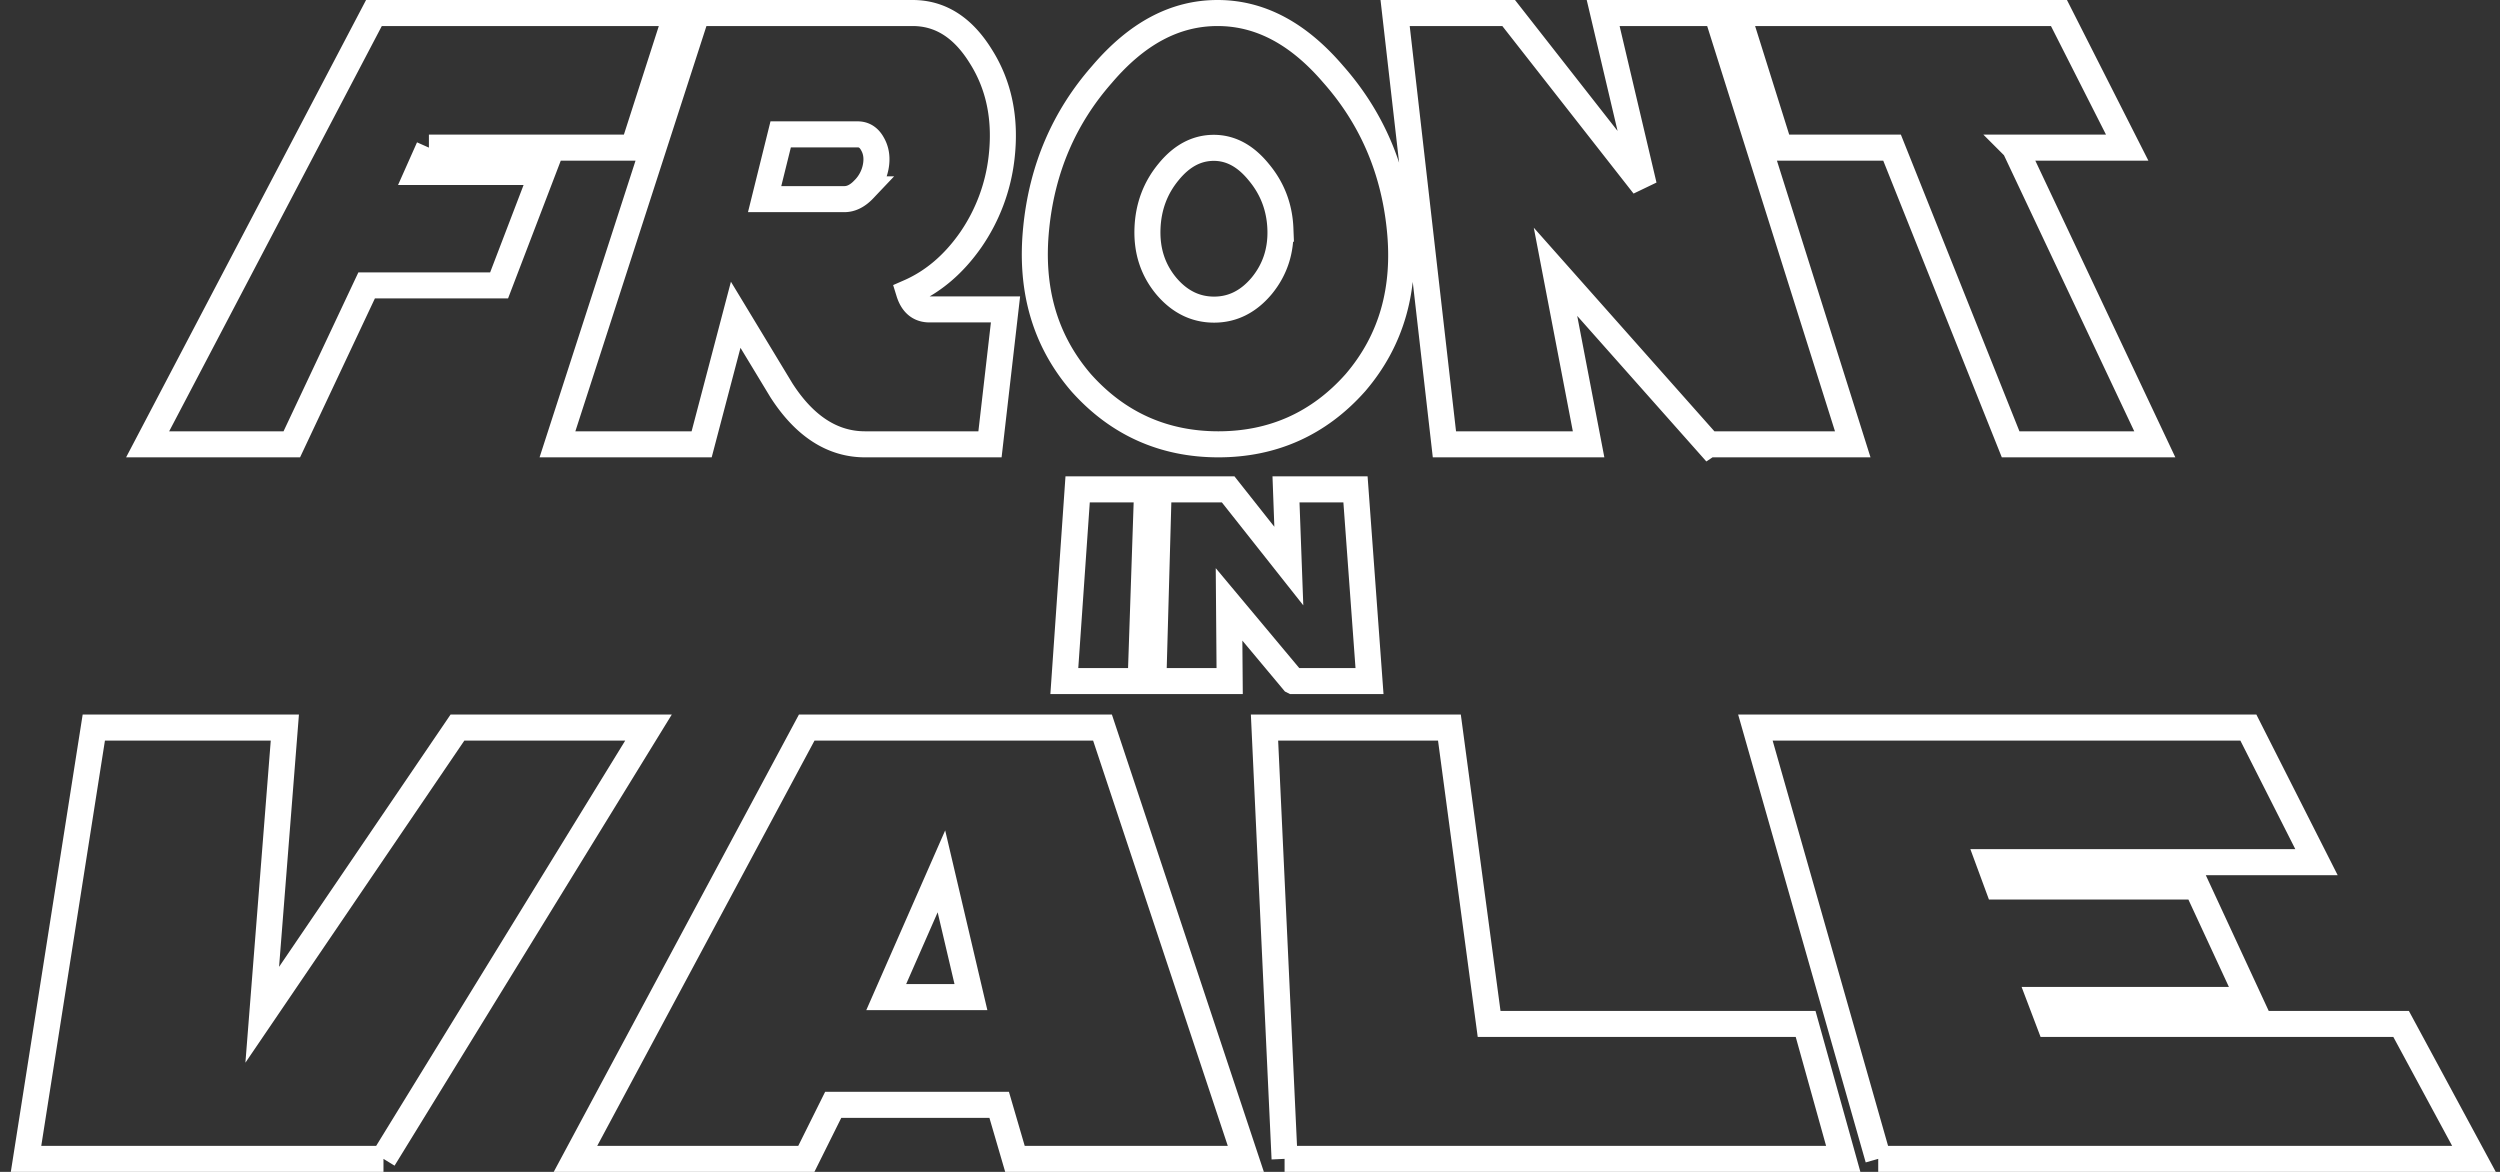 <svg xmlns="http://www.w3.org/2000/svg" width="192" height="90" viewBox="0 0 192 90"><rect x="0" y="0" width="192" height="90" fill="#333333" stroke="none"/><path fill="none" stroke="#FFF" stroke-width="2" d="M67.254 12.818c.126-.663.046-1.246-.238-1.747-.269-.502-.651-.752-1.15-.752h-5.91l-1.233 4.974h6.13c.516 0 1.014-.25 1.49-.752a3.333 3.333 0 0 0 .911-1.723zm-.825 21.306c-2.48 0-4.64-1.383-6.417-4.15l-3.51-5.8-2.616 9.95H42.813L53.527 1h16.556c2.135 0 3.869 1.108 5.242 3.325 1.404 2.216 1.948 4.829 1.589 7.838a13.87 13.87 0 0 1-2.346 6.236c-1.316 1.893-2.904 3.244-4.756 4.053.27.874.795 1.31 1.573 1.31h5.838l-1.192 10.362H66.43zm31.906-16.558c-.065-1.666-.629-3.122-1.68-4.368-1.006-1.23-2.147-1.844-3.436-1.844-1.313 0-2.464.615-3.467 1.844-1.02 1.23-1.567 2.686-1.625 4.368-.06 1.683.408 3.139 1.416 4.368 1.025 1.23 2.263 1.845 3.7 1.845 1.422 0 2.65-.615 3.672-1.845 1.015-1.245 1.484-2.701 1.42-4.368zm9.168-.016c.48 4.643-.622 8.59-3.41 11.842-2.802 3.155-6.341 4.732-10.522 4.732-4.182 0-7.727-1.577-10.54-4.732-2.801-3.251-3.917-7.199-3.455-11.842.451-4.61 2.17-8.558 5.062-11.842C87.312 2.569 90.238 1 93.508 1c3.271 0 6.204 1.57 8.89 4.708 2.903 3.284 4.637 7.231 5.105 11.842zm23.714 16.574l-11.755-13.25 2.542 13.25h-11.073L107.145 1h8.72l10.38 13.25L123.123 1h8.721l10.447 33.124h-11.073zm23.518-22.786l10.754 22.786h-11.073l-9.106-22.786h-8.633L133.43 1h24.698l5.24 10.338h-8.634zM81.74 52.306l1.022-14.722h5.337l-.497 14.722H81.74zm17.575 0l-4.924-5.89.047 5.89h-5.862l.41-14.722h5.337l4.658 5.889-.217-5.89h5.337l1.077 14.723h-5.863zM29.451 89H2l5.204-33.124h14.672L20.14 77.934l14.994-22.058h14.672L29.45 89zm42.85-22.08l-4.24 9.658h6.507l-2.267-9.658zM77.948 89l-1.212-4.15H63.991L61.927 89h-17.73l17.76-33.124h22.715L95.679 89H77.95zm20.708 0l-1.542-33.124h14.201l3.049 22.762h24.307L141.56 89H98.656zm45.592 0l-9.434-33.124h37.86l5.232 10.337h-25.148l.689 1.869h15.259l4.038 8.712h-16.037l.7 1.844h26.998L190 89h-45.752zM32.941 11.338l-.831 1.868h9.555l-3.334 8.712H28.158L22.41 34.124H11.338L28.718 1h23.25l-3.324 10.338H32.94z"/></svg>